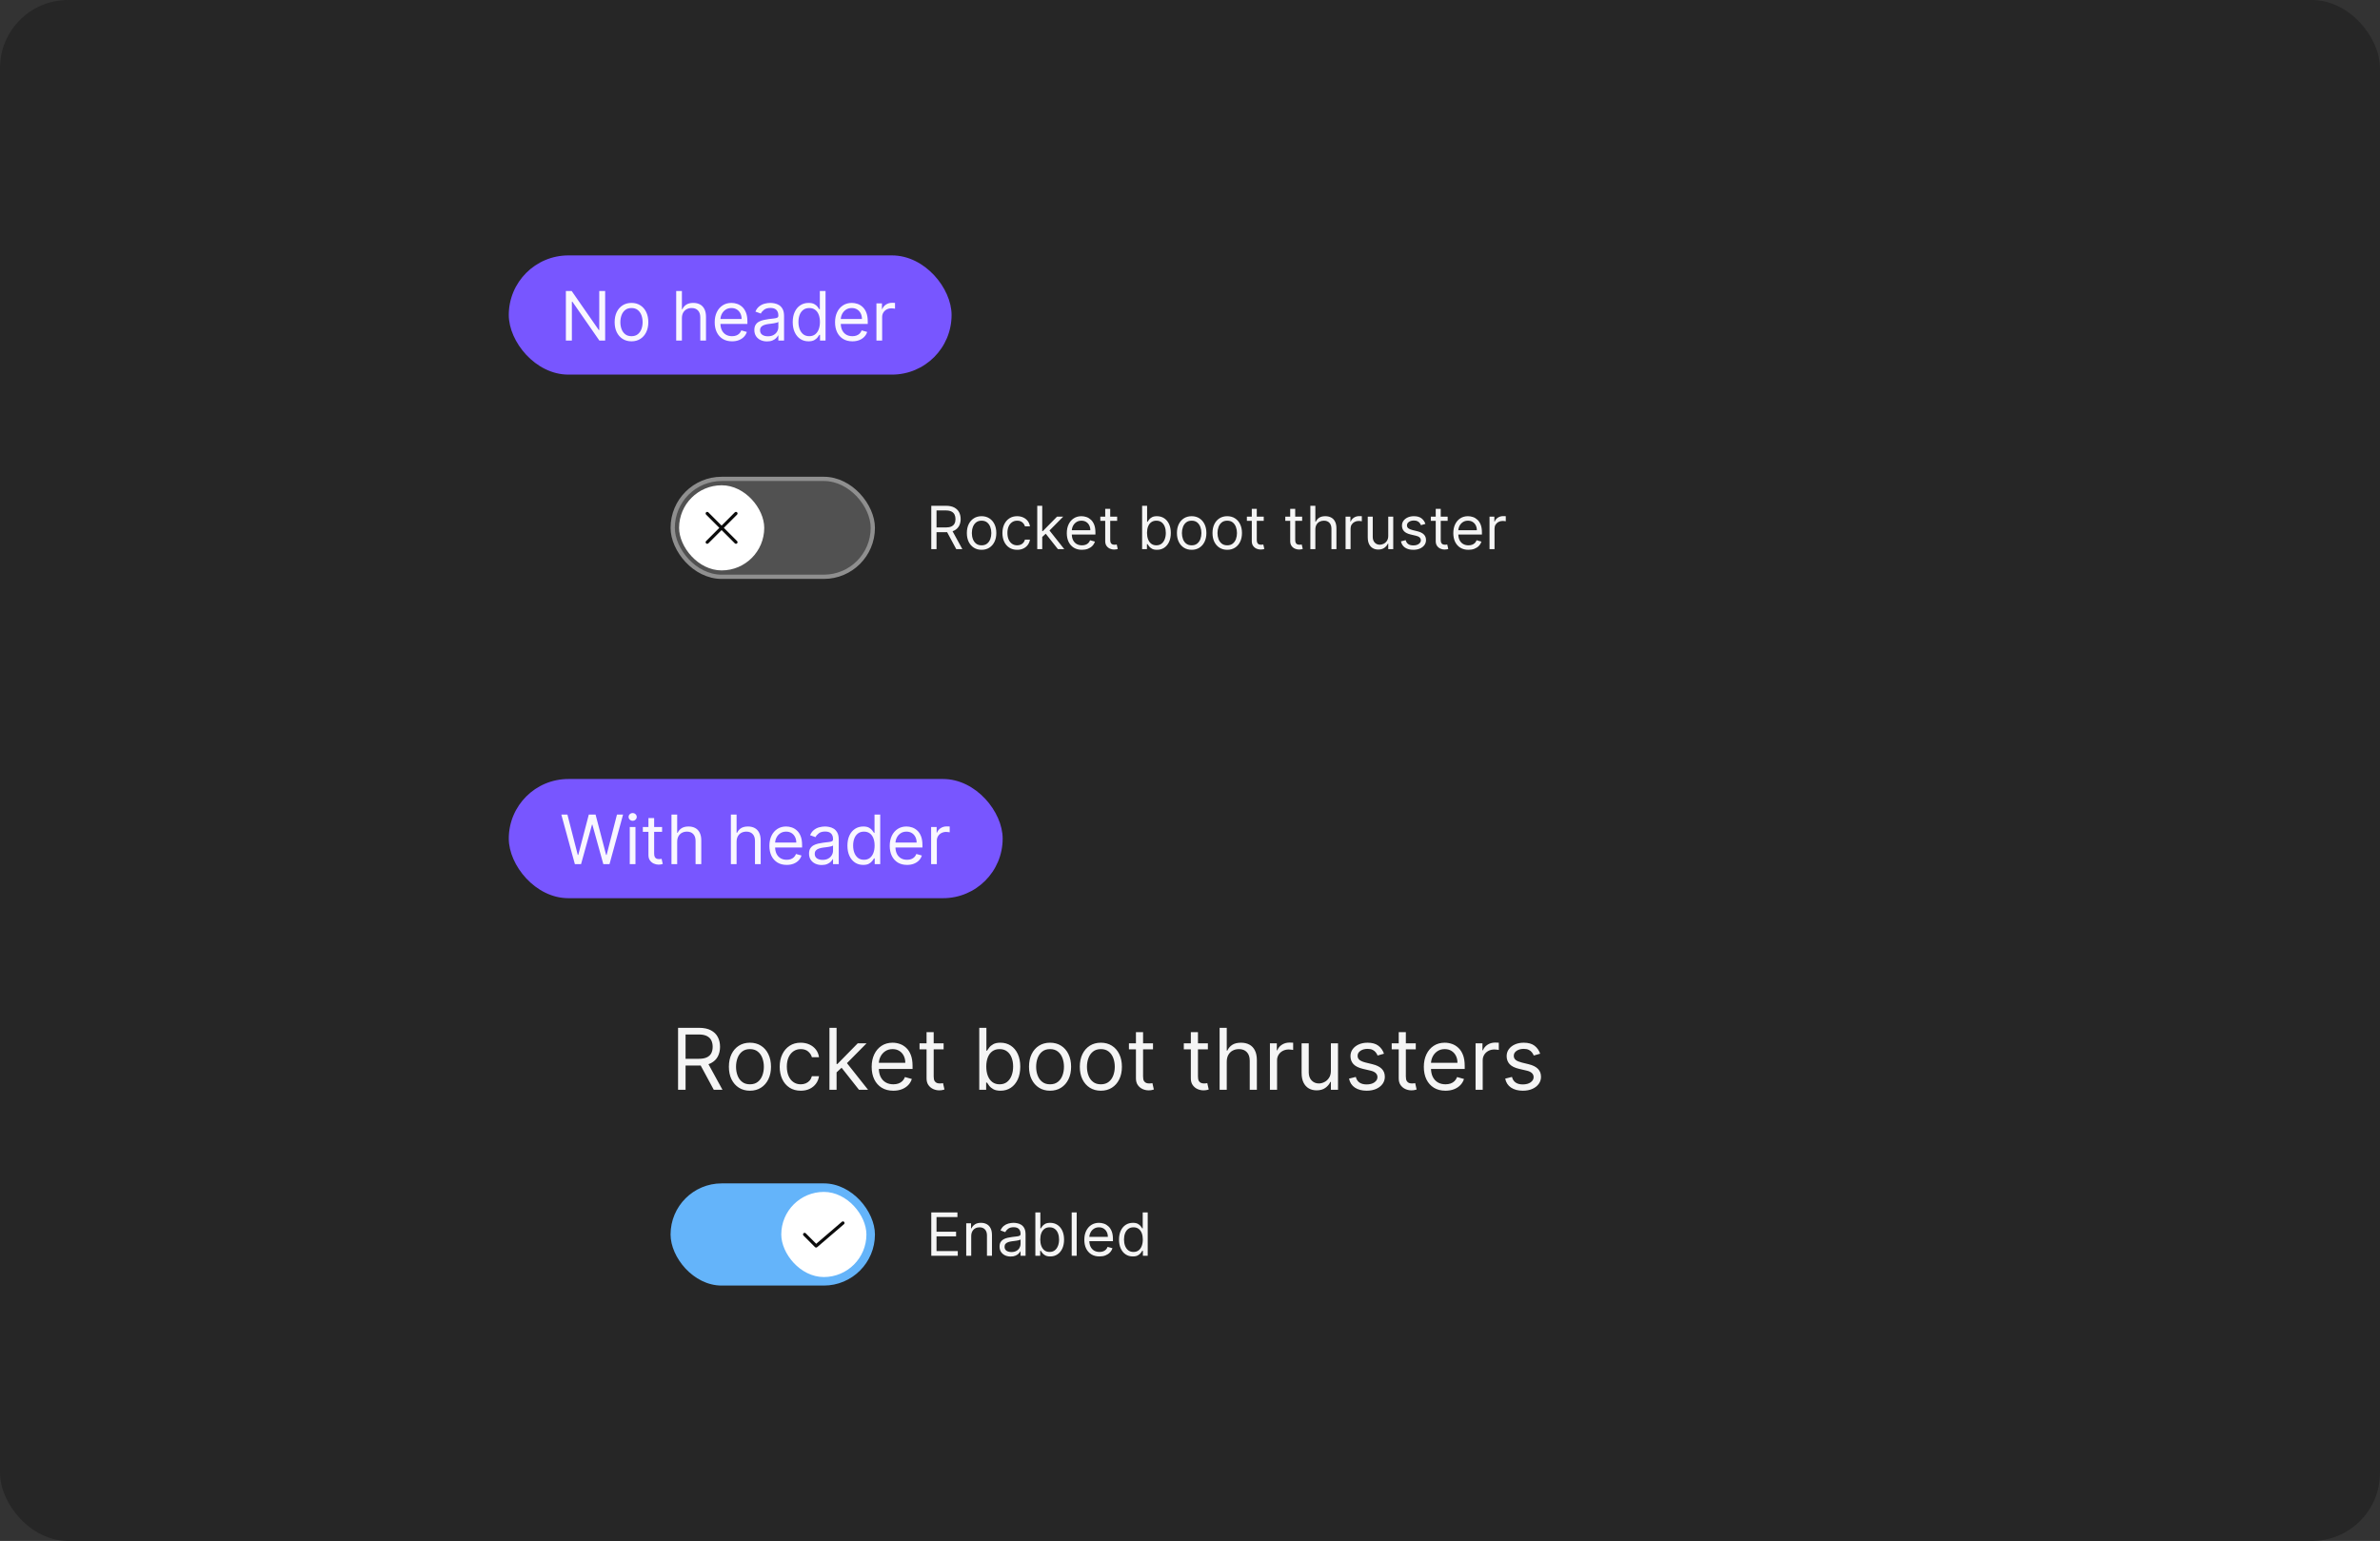 <svg width="559" height="362" viewBox="0 0 559 362" fill="none" xmlns="http://www.w3.org/2000/svg">
<rect x="0" y="0" width="559" height="362" fill="#333333" stroke="none"/>
<rect width="559" height="362" rx="16" fill="#262626"/>
<rect x="157.5" y="278" width="48" height="24" rx="12" fill="#64B4FA"/>
<rect x="183.5" y="280" width="20" height="20" rx="10" fill="white"/>
<path d="M191.683 293.075C191.633 293.075 191.584 293.065 191.539 293.046C191.493 293.027 191.452 292.999 191.417 292.964L188.717 290.251C188.682 290.216 188.655 290.175 188.636 290.129C188.617 290.084 188.608 290.035 188.608 289.986C188.608 289.936 188.618 289.888 188.637 289.842C188.656 289.797 188.683 289.755 188.718 289.721C188.753 289.686 188.795 289.658 188.84 289.64C188.886 289.621 188.934 289.611 188.984 289.612C189.033 289.612 189.082 289.622 189.127 289.641C189.173 289.66 189.214 289.687 189.249 289.722L191.703 292.189L197.739 287.016C197.814 286.951 197.912 286.919 198.011 286.926C198.11 286.934 198.202 286.981 198.267 287.056C198.332 287.132 198.364 287.23 198.356 287.329C198.349 287.428 198.302 287.52 198.227 287.585L191.927 292.984C191.859 293.043 191.772 293.075 191.683 293.075Z" fill="black" fill-opacity="0.95"/>
<path d="M218.733 295V284.818H224.878V285.912H219.966V289.352H224.56V290.446H219.966V293.906H224.957V295H218.733ZM228.114 290.406V295H226.941V287.364H228.075V288.557H228.174C228.353 288.169 228.625 287.857 228.989 287.622C229.354 287.384 229.825 287.264 230.401 287.264C230.918 287.264 231.371 287.37 231.759 287.582C232.146 287.791 232.448 288.109 232.663 288.537C232.879 288.961 232.987 289.498 232.987 290.148V295H231.813V290.227C231.813 289.627 231.657 289.16 231.346 288.825C231.034 288.487 230.607 288.318 230.063 288.318C229.689 288.318 229.354 288.399 229.059 288.562C228.767 288.724 228.537 288.961 228.368 289.273C228.199 289.584 228.114 289.962 228.114 290.406ZM237.378 295.179C236.894 295.179 236.455 295.088 236.06 294.906C235.666 294.72 235.353 294.453 235.121 294.105C234.889 293.754 234.773 293.33 234.773 292.832C234.773 292.395 234.859 292.04 235.031 291.768C235.203 291.493 235.434 291.278 235.722 291.122C236.01 290.966 236.329 290.85 236.677 290.774C237.028 290.695 237.381 290.632 237.736 290.585C238.2 290.526 238.576 290.481 238.864 290.451C239.156 290.418 239.368 290.363 239.501 290.287C239.636 290.211 239.704 290.078 239.704 289.889V289.849C239.704 289.359 239.57 288.978 239.302 288.706C239.037 288.434 238.634 288.298 238.094 288.298C237.533 288.298 237.094 288.421 236.776 288.666C236.458 288.911 236.234 289.173 236.105 289.452L234.991 289.054C235.19 288.59 235.455 288.229 235.787 287.97C236.122 287.708 236.486 287.526 236.881 287.423C237.278 287.317 237.669 287.264 238.054 287.264C238.299 287.264 238.581 287.294 238.899 287.354C239.22 287.41 239.53 287.528 239.829 287.707C240.13 287.886 240.381 288.156 240.579 288.517C240.778 288.878 240.878 289.362 240.878 289.969V295H239.704V293.966H239.645C239.565 294.132 239.433 294.309 239.247 294.498C239.061 294.687 238.814 294.848 238.506 294.98C238.198 295.113 237.822 295.179 237.378 295.179ZM237.557 294.125C238.021 294.125 238.412 294.034 238.73 293.852C239.051 293.669 239.293 293.434 239.456 293.146C239.622 292.857 239.704 292.554 239.704 292.236V291.162C239.655 291.222 239.545 291.276 239.376 291.326C239.211 291.372 239.018 291.414 238.8 291.45C238.584 291.483 238.374 291.513 238.168 291.54C237.966 291.563 237.802 291.583 237.676 291.599C237.371 291.639 237.086 291.704 236.821 291.793C236.559 291.879 236.347 292.01 236.184 292.186C236.025 292.358 235.946 292.594 235.946 292.892C235.946 293.3 236.097 293.608 236.398 293.817C236.703 294.022 237.089 294.125 237.557 294.125ZM243.178 295V284.818H244.352V288.577H244.451C244.537 288.444 244.656 288.275 244.809 288.07C244.965 287.861 245.187 287.675 245.475 287.513C245.767 287.347 246.161 287.264 246.658 287.264C247.301 287.264 247.868 287.425 248.359 287.746C248.849 288.068 249.232 288.524 249.507 289.114C249.782 289.704 249.92 290.4 249.92 291.202C249.92 292.01 249.782 292.711 249.507 293.305C249.232 293.895 248.851 294.352 248.364 294.677C247.876 294.998 247.315 295.159 246.678 295.159C246.188 295.159 245.795 295.078 245.5 294.915C245.205 294.75 244.978 294.562 244.819 294.354C244.66 294.142 244.537 293.966 244.451 293.827H244.312V295H243.178ZM244.332 291.182C244.332 291.759 244.416 292.267 244.585 292.708C244.754 293.146 245.001 293.489 245.326 293.737C245.651 293.982 246.049 294.105 246.519 294.105C247.01 294.105 247.419 293.976 247.747 293.717C248.079 293.455 248.327 293.104 248.493 292.663C248.662 292.219 248.746 291.725 248.746 291.182C248.746 290.645 248.664 290.161 248.498 289.73C248.335 289.296 248.089 288.953 247.757 288.701C247.429 288.446 247.016 288.318 246.519 288.318C246.042 288.318 245.641 288.439 245.316 288.681C244.991 288.92 244.746 289.254 244.58 289.685C244.415 290.113 244.332 290.612 244.332 291.182ZM252.888 284.818V295H251.714V284.818H252.888ZM258.238 295.159C257.503 295.159 256.868 294.997 256.334 294.672C255.804 294.344 255.395 293.886 255.106 293.3C254.821 292.71 254.679 292.024 254.679 291.241C254.679 290.459 254.821 289.77 255.106 289.173C255.395 288.573 255.796 288.106 256.309 287.771C256.827 287.433 257.43 287.264 258.119 287.264C258.517 287.264 258.91 287.33 259.297 287.463C259.685 287.596 260.038 287.811 260.356 288.109C260.675 288.404 260.928 288.795 261.117 289.283C261.306 289.77 261.4 290.37 261.4 291.082V291.58H255.514V290.565H260.207C260.207 290.134 260.121 289.75 259.949 289.412C259.78 289.074 259.538 288.807 259.223 288.612C258.911 288.416 258.543 288.318 258.119 288.318C257.652 288.318 257.247 288.434 256.906 288.666C256.568 288.895 256.308 289.193 256.126 289.561C255.943 289.929 255.852 290.323 255.852 290.744V291.42C255.852 291.997 255.952 292.486 256.15 292.887C256.353 293.285 256.633 293.588 256.991 293.797C257.349 294.002 257.765 294.105 258.238 294.105C258.547 294.105 258.825 294.062 259.074 293.976C259.326 293.886 259.543 293.754 259.725 293.578C259.907 293.399 260.048 293.177 260.148 292.912L261.281 293.23C261.162 293.615 260.961 293.953 260.68 294.244C260.398 294.533 260.05 294.758 259.635 294.92C259.221 295.08 258.756 295.159 258.238 295.159ZM266.069 295.159C265.432 295.159 264.871 294.998 264.383 294.677C263.896 294.352 263.515 293.895 263.24 293.305C262.965 292.711 262.827 292.01 262.827 291.202C262.827 290.4 262.965 289.704 263.24 289.114C263.515 288.524 263.898 288.068 264.388 287.746C264.879 287.425 265.446 287.264 266.089 287.264C266.586 287.264 266.979 287.347 267.267 287.513C267.559 287.675 267.781 287.861 267.933 288.07C268.089 288.275 268.21 288.444 268.296 288.577H268.395V284.818H269.569V295H268.435V293.827H268.296C268.21 293.966 268.087 294.142 267.928 294.354C267.769 294.562 267.542 294.75 267.247 294.915C266.952 295.078 266.559 295.159 266.069 295.159ZM266.228 294.105C266.698 294.105 267.096 293.982 267.421 293.737C267.746 293.489 267.993 293.146 268.162 292.708C268.331 292.267 268.415 291.759 268.415 291.182C268.415 290.612 268.332 290.113 268.167 289.685C268.001 289.254 267.756 288.92 267.431 288.681C267.106 288.439 266.705 288.318 266.228 288.318C265.731 288.318 265.316 288.446 264.985 288.701C264.657 288.953 264.41 289.296 264.244 289.73C264.082 290.161 264.001 290.645 264.001 291.182C264.001 291.725 264.083 292.219 264.249 292.663C264.418 293.104 264.667 293.455 264.995 293.717C265.326 293.976 265.737 294.105 266.228 294.105Z" fill="white" fill-opacity="0.95"/>
<rect x="158" y="112.5" width="47" height="23" rx="11.5" fill="white" fill-opacity="0.2" stroke="#8F8F8F"/>
<rect x="159.5" y="114" width="20" height="20" rx="10" fill="white"/>
<path d="M170.013 124L173.123 120.89C173.157 120.855 173.185 120.814 173.204 120.768C173.223 120.723 173.232 120.674 173.232 120.625C173.232 120.576 173.223 120.527 173.204 120.482C173.185 120.436 173.157 120.395 173.123 120.36C173.088 120.325 173.046 120.297 173.001 120.279C172.955 120.26 172.907 120.25 172.857 120.25C172.808 120.25 172.759 120.26 172.714 120.279C172.668 120.297 172.627 120.325 172.592 120.36L169.482 123.47L166.373 120.36C166.338 120.325 166.296 120.297 166.251 120.278C166.205 120.259 166.156 120.249 166.107 120.249C166.058 120.248 166.009 120.258 165.963 120.277C165.917 120.296 165.876 120.323 165.841 120.358C165.806 120.393 165.778 120.435 165.759 120.481C165.74 120.526 165.731 120.575 165.731 120.625C165.731 120.674 165.741 120.723 165.76 120.768C165.779 120.814 165.807 120.855 165.842 120.89L168.952 124L165.842 127.11C165.807 127.145 165.78 127.186 165.761 127.232C165.742 127.277 165.732 127.326 165.732 127.375C165.732 127.424 165.742 127.473 165.761 127.519C165.78 127.564 165.807 127.605 165.842 127.64C165.877 127.675 165.918 127.703 165.964 127.721C166.009 127.74 166.058 127.75 166.107 127.75C166.157 127.75 166.205 127.74 166.251 127.721C166.296 127.703 166.338 127.675 166.373 127.64L169.482 124.53L172.592 127.64C172.663 127.71 172.758 127.75 172.857 127.75C172.957 127.75 173.052 127.71 173.123 127.64C173.193 127.57 173.232 127.474 173.232 127.375C173.232 127.276 173.193 127.18 173.123 127.11L170.013 124Z" fill="black" fill-opacity="0.95"/>
<path d="M218.733 129V118.818H222.173C222.969 118.818 223.622 118.954 224.132 119.226C224.643 119.494 225.02 119.864 225.266 120.335C225.511 120.805 225.634 121.34 225.634 121.94C225.634 122.54 225.511 123.072 225.266 123.536C225.02 124 224.644 124.365 224.137 124.63C223.63 124.892 222.982 125.023 222.193 125.023H219.409V123.909H222.153C222.697 123.909 223.134 123.83 223.466 123.67C223.801 123.511 224.043 123.286 224.192 122.994C224.344 122.699 224.42 122.348 224.42 121.94C224.42 121.533 224.344 121.176 224.192 120.871C224.039 120.567 223.796 120.331 223.461 120.165C223.126 119.996 222.684 119.912 222.134 119.912H219.966V129H218.733ZM223.526 124.426L226.031 129H224.599L222.134 124.426H223.526ZM230.549 129.159C229.86 129.159 229.255 128.995 228.735 128.667C228.218 128.339 227.813 127.88 227.521 127.29C227.233 126.7 227.089 126.01 227.089 125.222C227.089 124.426 227.233 123.732 227.521 123.138C227.813 122.545 228.218 122.085 228.735 121.756C229.255 121.428 229.86 121.264 230.549 121.264C231.239 121.264 231.842 121.428 232.359 121.756C232.879 122.085 233.284 122.545 233.572 123.138C233.864 123.732 234.009 124.426 234.009 125.222C234.009 126.01 233.864 126.7 233.572 127.29C233.284 127.88 232.879 128.339 232.359 128.667C231.842 128.995 231.239 129.159 230.549 129.159ZM230.549 128.105C231.073 128.105 231.504 127.971 231.842 127.702C232.18 127.434 232.43 127.081 232.593 126.643C232.755 126.206 232.836 125.732 232.836 125.222C232.836 124.711 232.755 124.236 232.593 123.795C232.43 123.354 232.18 122.998 231.842 122.726C231.504 122.454 231.073 122.318 230.549 122.318C230.026 122.318 229.595 122.454 229.257 122.726C228.919 122.998 228.668 123.354 228.506 123.795C228.343 124.236 228.262 124.711 228.262 125.222C228.262 125.732 228.343 126.206 228.506 126.643C228.668 127.081 228.919 127.434 229.257 127.702C229.595 127.971 230.026 128.105 230.549 128.105ZM238.903 129.159C238.187 129.159 237.57 128.99 237.053 128.652C236.536 128.314 236.138 127.848 235.86 127.255C235.582 126.662 235.442 125.984 235.442 125.222C235.442 124.446 235.585 123.762 235.87 123.168C236.158 122.572 236.559 122.106 237.073 121.771C237.59 121.433 238.193 121.264 238.883 121.264C239.42 121.264 239.904 121.364 240.335 121.562C240.765 121.761 241.118 122.04 241.393 122.398C241.669 122.756 241.839 123.173 241.906 123.651H240.732C240.643 123.303 240.444 122.994 240.136 122.726C239.831 122.454 239.42 122.318 238.903 122.318C238.445 122.318 238.044 122.437 237.7 122.676C237.358 122.911 237.091 123.245 236.899 123.675C236.71 124.103 236.616 124.605 236.616 125.182C236.616 125.772 236.709 126.286 236.894 126.723C237.083 127.161 237.348 127.5 237.69 127.742C238.034 127.984 238.439 128.105 238.903 128.105C239.208 128.105 239.484 128.052 239.733 127.946C239.982 127.84 240.192 127.688 240.364 127.489C240.537 127.29 240.659 127.051 240.732 126.773H241.906C241.839 127.223 241.675 127.629 241.413 127.991C241.155 128.349 240.812 128.634 240.384 128.846C239.96 129.055 239.466 129.159 238.903 129.159ZM244.714 126.216L244.695 124.764H244.933L248.274 121.364H249.726L246.166 124.963H246.067L244.714 126.216ZM243.621 129V118.818H244.794V129H243.621ZM248.473 129L245.49 125.222L246.325 124.406L249.964 129H248.473ZM254.123 129.159C253.387 129.159 252.753 128.997 252.219 128.672C251.689 128.344 251.279 127.886 250.991 127.3C250.706 126.71 250.564 126.024 250.564 125.241C250.564 124.459 250.706 123.77 250.991 123.173C251.279 122.573 251.681 122.106 252.194 121.771C252.711 121.433 253.315 121.264 254.004 121.264C254.402 121.264 254.794 121.33 255.182 121.463C255.57 121.596 255.923 121.811 256.241 122.109C256.559 122.404 256.813 122.795 257.002 123.283C257.191 123.77 257.285 124.37 257.285 125.082V125.58H251.399V124.565H256.092C256.092 124.134 256.006 123.75 255.833 123.412C255.664 123.074 255.422 122.807 255.108 122.612C254.796 122.416 254.428 122.318 254.004 122.318C253.537 122.318 253.132 122.434 252.791 122.666C252.453 122.895 252.193 123.193 252.01 123.561C251.828 123.929 251.737 124.323 251.737 124.744V125.42C251.737 125.997 251.836 126.486 252.035 126.887C252.237 127.285 252.517 127.588 252.875 127.797C253.233 128.002 253.649 128.105 254.123 128.105C254.431 128.105 254.71 128.062 254.958 127.976C255.21 127.886 255.427 127.754 255.61 127.578C255.792 127.399 255.933 127.177 256.032 126.912L257.166 127.23C257.047 127.615 256.846 127.953 256.564 128.244C256.283 128.533 255.935 128.758 255.52 128.92C255.106 129.08 254.64 129.159 254.123 129.159ZM262.391 121.364V122.358H258.434V121.364H262.391ZM259.587 119.534H260.76V126.812C260.76 127.144 260.808 127.393 260.904 127.558C261.004 127.721 261.13 127.83 261.282 127.886C261.438 127.939 261.602 127.966 261.775 127.966C261.904 127.966 262.01 127.959 262.093 127.946C262.176 127.929 262.242 127.916 262.292 127.906L262.53 128.96C262.451 128.99 262.34 129.02 262.197 129.05C262.055 129.083 261.874 129.099 261.655 129.099C261.324 129.099 260.999 129.028 260.681 128.886C260.366 128.743 260.104 128.526 259.895 128.234C259.69 127.943 259.587 127.575 259.587 127.131V119.534ZM268.252 129V118.818H269.426V122.577H269.525C269.611 122.444 269.731 122.275 269.883 122.07C270.039 121.861 270.261 121.675 270.549 121.513C270.841 121.347 271.235 121.264 271.733 121.264C272.376 121.264 272.942 121.425 273.433 121.746C273.923 122.068 274.306 122.524 274.581 123.114C274.856 123.704 274.994 124.4 274.994 125.202C274.994 126.01 274.856 126.711 274.581 127.305C274.306 127.895 273.925 128.352 273.438 128.677C272.951 128.998 272.389 129.159 271.752 129.159C271.262 129.159 270.869 129.078 270.574 128.915C270.279 128.75 270.052 128.562 269.893 128.354C269.734 128.142 269.611 127.966 269.525 127.827H269.386V129H268.252ZM269.406 125.182C269.406 125.759 269.49 126.267 269.659 126.708C269.828 127.146 270.075 127.489 270.4 127.737C270.725 127.982 271.123 128.105 271.593 128.105C272.084 128.105 272.493 127.976 272.821 127.717C273.153 127.455 273.401 127.104 273.567 126.663C273.736 126.219 273.821 125.725 273.821 125.182C273.821 124.645 273.738 124.161 273.572 123.73C273.41 123.296 273.163 122.953 272.831 122.701C272.503 122.446 272.091 122.318 271.593 122.318C271.116 122.318 270.715 122.439 270.39 122.681C270.065 122.92 269.82 123.254 269.654 123.685C269.489 124.113 269.406 124.612 269.406 125.182ZM279.891 129.159C279.202 129.159 278.597 128.995 278.076 128.667C277.559 128.339 277.155 127.88 276.863 127.29C276.575 126.7 276.431 126.01 276.431 125.222C276.431 124.426 276.575 123.732 276.863 123.138C277.155 122.545 277.559 122.085 278.076 121.756C278.597 121.428 279.202 121.264 279.891 121.264C280.58 121.264 281.184 121.428 281.701 121.756C282.221 122.085 282.625 122.545 282.914 123.138C283.205 123.732 283.351 124.426 283.351 125.222C283.351 126.01 283.205 126.7 282.914 127.29C282.625 127.88 282.221 128.339 281.701 128.667C281.184 128.995 280.58 129.159 279.891 129.159ZM279.891 128.105C280.415 128.105 280.846 127.971 281.184 127.702C281.522 127.434 281.772 127.081 281.934 126.643C282.097 126.206 282.178 125.732 282.178 125.222C282.178 124.711 282.097 124.236 281.934 123.795C281.772 123.354 281.522 122.998 281.184 122.726C280.846 122.454 280.415 122.318 279.891 122.318C279.367 122.318 278.936 122.454 278.598 122.726C278.26 122.998 278.01 123.354 277.848 123.795C277.685 124.236 277.604 124.711 277.604 125.222C277.604 125.732 277.685 126.206 277.848 126.643C278.01 127.081 278.26 127.434 278.598 127.702C278.936 127.971 279.367 128.105 279.891 128.105ZM288.244 129.159C287.555 129.159 286.95 128.995 286.43 128.667C285.913 128.339 285.508 127.88 285.217 127.29C284.928 126.7 284.784 126.01 284.784 125.222C284.784 124.426 284.928 123.732 285.217 123.138C285.508 122.545 285.913 122.085 286.43 121.756C286.95 121.428 287.555 121.264 288.244 121.264C288.934 121.264 289.537 121.428 290.054 121.756C290.575 122.085 290.979 122.545 291.267 123.138C291.559 123.732 291.705 124.426 291.705 125.222C291.705 126.01 291.559 126.7 291.267 127.29C290.979 127.88 290.575 128.339 290.054 128.667C289.537 128.995 288.934 129.159 288.244 129.159ZM288.244 128.105C288.768 128.105 289.199 127.971 289.537 127.702C289.875 127.434 290.125 127.081 290.288 126.643C290.45 126.206 290.531 125.732 290.531 125.222C290.531 124.711 290.45 124.236 290.288 123.795C290.125 123.354 289.875 122.998 289.537 122.726C289.199 122.454 288.768 122.318 288.244 122.318C287.721 122.318 287.29 122.454 286.952 122.726C286.614 122.998 286.364 123.354 286.201 123.795C286.039 124.236 285.958 124.711 285.958 125.222C285.958 125.732 286.039 126.206 286.201 126.643C286.364 127.081 286.614 127.434 286.952 127.702C287.29 127.971 287.721 128.105 288.244 128.105ZM296.817 121.364V122.358H292.859V121.364H296.817ZM294.013 119.534H295.186V126.812C295.186 127.144 295.234 127.393 295.33 127.558C295.43 127.721 295.556 127.83 295.708 127.886C295.864 127.939 296.028 127.966 296.2 127.966C296.33 127.966 296.436 127.959 296.518 127.946C296.601 127.929 296.668 127.916 296.717 127.906L296.956 128.96C296.876 128.99 296.765 129.02 296.623 129.05C296.48 129.083 296.3 129.099 296.081 129.099C295.75 129.099 295.425 129.028 295.107 128.886C294.792 128.743 294.53 128.526 294.321 128.234C294.116 127.943 294.013 127.575 294.013 127.131V119.534ZM305.84 121.364V122.358H301.883V121.364H305.84ZM303.036 119.534H304.21V126.812C304.21 127.144 304.258 127.393 304.354 127.558C304.453 127.721 304.579 127.83 304.732 127.886C304.887 127.939 305.051 127.966 305.224 127.966C305.353 127.966 305.459 127.959 305.542 127.946C305.625 127.929 305.691 127.916 305.741 127.906L305.979 128.96C305.9 128.99 305.789 129.02 305.646 129.05C305.504 129.083 305.323 129.099 305.104 129.099C304.773 129.099 304.448 129.028 304.13 128.886C303.815 128.743 303.553 128.526 303.344 128.234C303.139 127.943 303.036 127.575 303.036 127.131V119.534ZM308.942 124.406V129H307.769V118.818H308.942V122.557H309.042C309.221 122.162 309.489 121.849 309.847 121.617C310.209 121.382 310.689 121.264 311.289 121.264C311.809 121.264 312.265 121.369 312.656 121.577C313.047 121.783 313.351 122.099 313.566 122.527C313.785 122.951 313.894 123.491 313.894 124.148V129H312.721V124.227C312.721 123.621 312.563 123.152 312.249 122.82C311.937 122.486 311.504 122.318 310.951 122.318C310.567 122.318 310.222 122.399 309.917 122.562C309.615 122.724 309.377 122.961 309.201 123.273C309.029 123.584 308.942 123.962 308.942 124.406ZM316.041 129V121.364H317.174V122.517H317.254C317.393 122.139 317.645 121.833 318.009 121.597C318.374 121.362 318.785 121.244 319.242 121.244C319.329 121.244 319.436 121.246 319.566 121.249C319.695 121.253 319.793 121.258 319.859 121.264V122.457C319.819 122.447 319.728 122.433 319.585 122.413C319.446 122.389 319.299 122.378 319.143 122.378C318.772 122.378 318.44 122.456 318.149 122.612C317.86 122.764 317.632 122.976 317.463 123.248C317.297 123.516 317.214 123.823 317.214 124.168V129H316.041ZM326.062 125.878V121.364H327.235V129H326.062V127.707H325.983C325.804 128.095 325.525 128.425 325.147 128.697C324.77 128.965 324.292 129.099 323.716 129.099C323.238 129.099 322.814 128.995 322.443 128.786C322.072 128.574 321.78 128.256 321.568 127.832C321.356 127.404 321.25 126.866 321.25 126.216V121.364H322.423V126.136C322.423 126.693 322.579 127.137 322.89 127.469C323.205 127.8 323.606 127.966 324.093 127.966C324.385 127.966 324.682 127.891 324.983 127.742C325.288 127.593 325.543 127.364 325.749 127.056C325.958 126.748 326.062 126.355 326.062 125.878ZM334.794 123.074L333.74 123.372C333.673 123.196 333.575 123.026 333.446 122.86C333.32 122.691 333.148 122.552 332.929 122.442C332.71 122.333 332.43 122.278 332.089 122.278C331.622 122.278 331.232 122.386 330.921 122.602C330.612 122.814 330.458 123.084 330.458 123.412C330.458 123.704 330.564 123.934 330.776 124.103C330.989 124.272 331.32 124.413 331.771 124.526L332.904 124.804C333.587 124.97 334.096 125.223 334.431 125.565C334.765 125.903 334.933 126.339 334.933 126.872C334.933 127.31 334.807 127.701 334.555 128.045C334.306 128.39 333.958 128.662 333.511 128.861C333.063 129.06 332.543 129.159 331.95 129.159C331.171 129.159 330.526 128.99 330.016 128.652C329.505 128.314 329.182 127.82 329.046 127.17L330.16 126.892C330.266 127.303 330.467 127.611 330.762 127.817C331.06 128.022 331.449 128.125 331.93 128.125C332.477 128.125 332.911 128.009 333.232 127.777C333.557 127.542 333.72 127.26 333.72 126.932C333.72 126.667 333.627 126.445 333.441 126.266C333.256 126.083 332.971 125.947 332.586 125.858L331.313 125.56C330.614 125.394 330.1 125.137 329.772 124.789C329.447 124.438 329.285 123.999 329.285 123.472C329.285 123.041 329.406 122.66 329.648 122.328C329.893 121.997 330.226 121.737 330.647 121.548C331.071 121.359 331.552 121.264 332.089 121.264C332.845 121.264 333.438 121.43 333.869 121.761C334.303 122.093 334.611 122.53 334.794 123.074ZM340.02 121.364V122.358H336.062V121.364H340.02ZM337.216 119.534H338.389V126.812C338.389 127.144 338.437 127.393 338.533 127.558C338.633 127.721 338.759 127.83 338.911 127.886C339.067 127.939 339.231 127.966 339.403 127.966C339.533 127.966 339.639 127.959 339.722 127.946C339.804 127.929 339.871 127.916 339.92 127.906L340.159 128.96C340.08 128.99 339.969 129.02 339.826 129.05C339.683 129.083 339.503 129.099 339.284 129.099C338.953 129.099 338.628 129.028 338.31 128.886C337.995 128.743 337.733 128.526 337.524 128.234C337.319 127.943 337.216 127.575 337.216 127.131V119.534ZM344.904 129.159C344.169 129.159 343.534 128.997 343 128.672C342.47 128.344 342.061 127.886 341.772 127.3C341.487 126.71 341.345 126.024 341.345 125.241C341.345 124.459 341.487 123.77 341.772 123.173C342.061 122.573 342.462 122.106 342.975 121.771C343.493 121.433 344.096 121.264 344.785 121.264C345.183 121.264 345.576 121.33 345.963 121.463C346.351 121.596 346.704 121.811 347.022 122.109C347.341 122.404 347.594 122.795 347.783 123.283C347.972 123.77 348.066 124.37 348.066 125.082V125.58H342.18V124.565H346.873C346.873 124.134 346.787 123.75 346.615 123.412C346.446 123.074 346.204 122.807 345.889 122.612C345.577 122.416 345.209 122.318 344.785 122.318C344.318 122.318 343.913 122.434 343.572 122.666C343.234 122.895 342.974 123.193 342.792 123.561C342.609 123.929 342.518 124.323 342.518 124.744V125.42C342.518 125.997 342.618 126.486 342.816 126.887C343.019 127.285 343.299 127.588 343.657 127.797C344.015 128.002 344.431 128.105 344.904 128.105C345.213 128.105 345.491 128.062 345.74 127.976C345.992 127.886 346.209 127.754 346.391 127.578C346.573 127.399 346.714 127.177 346.814 126.912L347.947 127.23C347.828 127.615 347.627 127.953 347.346 128.244C347.064 128.533 346.716 128.758 346.301 128.92C345.887 129.08 345.422 129.159 344.904 129.159ZM349.851 129V121.364H350.985V122.517H351.064C351.203 122.139 351.455 121.833 351.82 121.597C352.185 121.362 352.596 121.244 353.053 121.244C353.139 121.244 353.247 121.246 353.376 121.249C353.505 121.253 353.603 121.258 353.669 121.264V122.457C353.63 122.447 353.538 122.433 353.396 122.413C353.257 122.389 353.109 122.378 352.953 122.378C352.582 122.378 352.251 122.456 351.959 122.612C351.671 122.764 351.442 122.976 351.273 123.248C351.107 123.516 351.025 123.823 351.025 124.168V129H349.851Z" fill="white" fill-opacity="0.95"/>
<path d="M159.261 256V241.455H164.176C165.313 241.455 166.245 241.649 166.974 242.037C167.704 242.42 168.243 242.948 168.594 243.621C168.944 244.293 169.119 245.058 169.119 245.915C169.119 246.772 168.944 247.532 168.594 248.195C168.243 248.857 167.706 249.378 166.982 249.757C166.257 250.131 165.331 250.318 164.205 250.318H160.227V248.727H164.148C164.924 248.727 165.549 248.614 166.023 248.386C166.501 248.159 166.847 247.837 167.06 247.42C167.277 246.999 167.386 246.497 167.386 245.915C167.386 245.332 167.277 244.823 167.06 244.388C166.842 243.952 166.494 243.616 166.016 243.379C165.537 243.138 164.905 243.017 164.119 243.017H161.023V256H159.261ZM166.108 249.466L169.688 256H167.642L164.119 249.466H166.108ZM176.142 256.227C175.157 256.227 174.293 255.993 173.549 255.524C172.811 255.055 172.233 254.4 171.816 253.557C171.404 252.714 171.199 251.729 171.199 250.602C171.199 249.466 171.404 248.474 171.816 247.626C172.233 246.779 172.811 246.121 173.549 245.652C174.293 245.183 175.157 244.949 176.142 244.949C177.127 244.949 177.988 245.183 178.727 245.652C179.47 246.121 180.048 246.779 180.46 247.626C180.877 248.474 181.085 249.466 181.085 250.602C181.085 251.729 180.877 252.714 180.46 253.557C180.048 254.4 179.47 255.055 178.727 255.524C177.988 255.993 177.127 256.227 176.142 256.227ZM176.142 254.722C176.89 254.722 177.505 254.53 177.988 254.146C178.471 253.763 178.829 253.259 179.061 252.634C179.293 252.009 179.409 251.331 179.409 250.602C179.409 249.873 179.293 249.194 179.061 248.564C178.829 247.934 178.471 247.425 177.988 247.037C177.505 246.649 176.89 246.455 176.142 246.455C175.394 246.455 174.778 246.649 174.295 247.037C173.812 247.425 173.455 247.934 173.223 248.564C172.991 249.194 172.875 249.873 172.875 250.602C172.875 251.331 172.991 252.009 173.223 252.634C173.455 253.259 173.812 253.763 174.295 254.146C174.778 254.53 175.394 254.722 176.142 254.722ZM188.075 256.227C187.053 256.227 186.172 255.986 185.433 255.503C184.695 255.02 184.126 254.355 183.729 253.507C183.331 252.66 183.132 251.691 183.132 250.602C183.132 249.494 183.336 248.517 183.743 247.669C184.155 246.817 184.728 246.152 185.462 245.673C186.2 245.19 187.062 244.949 188.047 244.949C188.814 244.949 189.505 245.091 190.121 245.375C190.736 245.659 191.241 246.057 191.634 246.568C192.027 247.08 192.27 247.676 192.365 248.358H190.689C190.561 247.861 190.277 247.42 189.837 247.037C189.401 246.649 188.814 246.455 188.075 246.455C187.422 246.455 186.849 246.625 186.357 246.966C185.869 247.302 185.488 247.778 185.213 248.393C184.943 249.004 184.808 249.722 184.808 250.545C184.808 251.388 184.941 252.122 185.206 252.747C185.476 253.372 185.855 253.857 186.342 254.203C186.835 254.549 187.412 254.722 188.075 254.722C188.511 254.722 188.906 254.646 189.261 254.494C189.616 254.343 189.917 254.125 190.163 253.841C190.41 253.557 190.585 253.216 190.689 252.818H192.365C192.27 253.462 192.036 254.042 191.662 254.558C191.293 255.07 190.803 255.477 190.192 255.78C189.586 256.078 188.88 256.227 188.075 256.227ZM196.378 252.023L196.349 249.949H196.69L201.463 245.091H203.537L198.452 250.233H198.31L196.378 252.023ZM194.815 256V241.455H196.491V256H194.815ZM201.747 256L197.486 250.602L198.679 249.438L203.878 256H201.747ZM209.819 256.227C208.768 256.227 207.861 255.995 207.099 255.531C206.341 255.062 205.756 254.409 205.344 253.571C204.937 252.728 204.734 251.748 204.734 250.631C204.734 249.513 204.937 248.528 205.344 247.676C205.756 246.819 206.329 246.152 207.063 245.673C207.802 245.19 208.664 244.949 209.648 244.949C210.217 244.949 210.778 245.044 211.332 245.233C211.886 245.422 212.39 245.73 212.844 246.156C213.299 246.578 213.661 247.136 213.931 247.832C214.201 248.528 214.336 249.385 214.336 250.403V251.114H205.927V249.665H212.631C212.631 249.049 212.508 248.5 212.262 248.017C212.021 247.534 211.675 247.153 211.225 246.874C210.78 246.594 210.254 246.455 209.648 246.455C208.981 246.455 208.403 246.62 207.915 246.952C207.433 247.278 207.061 247.705 206.8 248.23C206.54 248.756 206.41 249.319 206.41 249.92V250.886C206.41 251.71 206.552 252.409 206.836 252.982C207.125 253.55 207.525 253.983 208.036 254.281C208.548 254.575 209.142 254.722 209.819 254.722C210.259 254.722 210.657 254.66 211.012 254.537C211.372 254.409 211.682 254.22 211.942 253.969C212.203 253.713 212.404 253.396 212.546 253.017L214.165 253.472C213.995 254.021 213.709 254.504 213.306 254.92C212.904 255.332 212.406 255.654 211.815 255.886C211.223 256.114 210.558 256.227 209.819 256.227ZM221.63 245.091V246.511H215.977V245.091H221.63ZM217.624 242.477H219.3V252.875C219.3 253.348 219.369 253.704 219.506 253.94C219.648 254.172 219.828 254.329 220.046 254.409C220.269 254.485 220.503 254.523 220.749 254.523C220.934 254.523 221.085 254.513 221.204 254.494C221.322 254.471 221.417 254.452 221.488 254.438L221.829 255.943C221.715 255.986 221.557 256.028 221.353 256.071C221.149 256.118 220.891 256.142 220.579 256.142C220.105 256.142 219.641 256.04 219.187 255.837C218.737 255.633 218.363 255.323 218.065 254.906C217.771 254.49 217.624 253.964 217.624 253.33V242.477ZM230.004 256V241.455H231.68V246.824H231.822C231.945 246.634 232.115 246.393 232.333 246.099C232.556 245.801 232.873 245.536 233.285 245.304C233.701 245.067 234.265 244.949 234.975 244.949C235.894 244.949 236.703 245.179 237.404 245.638C238.105 246.097 238.652 246.748 239.045 247.591C239.438 248.434 239.634 249.428 239.634 250.574C239.634 251.729 239.438 252.731 239.045 253.578C238.652 254.421 238.107 255.074 237.411 255.538C236.715 255.998 235.913 256.227 235.004 256.227C234.303 256.227 233.742 256.111 233.32 255.879C232.899 255.643 232.575 255.375 232.347 255.077C232.12 254.774 231.945 254.523 231.822 254.324H231.623V256H230.004ZM231.651 250.545C231.651 251.369 231.772 252.096 232.013 252.726C232.255 253.351 232.608 253.841 233.072 254.196C233.536 254.546 234.104 254.722 234.776 254.722C235.477 254.722 236.062 254.537 236.531 254.168C237.004 253.794 237.359 253.292 237.596 252.662C237.837 252.027 237.958 251.322 237.958 250.545C237.958 249.778 237.84 249.087 237.603 248.472C237.371 247.851 237.018 247.361 236.545 247.001C236.076 246.637 235.487 246.455 234.776 246.455C234.094 246.455 233.522 246.627 233.058 246.973C232.594 247.314 232.243 247.792 232.006 248.408C231.77 249.018 231.651 249.731 231.651 250.545ZM246.63 256.227C245.645 256.227 244.781 255.993 244.038 255.524C243.299 255.055 242.721 254.4 242.305 253.557C241.893 252.714 241.687 251.729 241.687 250.602C241.687 249.466 241.893 248.474 242.305 247.626C242.721 246.779 243.299 246.121 244.038 245.652C244.781 245.183 245.645 244.949 246.63 244.949C247.615 244.949 248.477 245.183 249.215 245.652C249.959 246.121 250.536 246.779 250.948 247.626C251.365 248.474 251.573 249.466 251.573 250.602C251.573 251.729 251.365 252.714 250.948 253.557C250.536 254.4 249.959 255.055 249.215 255.524C248.477 255.993 247.615 256.227 246.63 256.227ZM246.63 254.722C247.378 254.722 247.994 254.53 248.477 254.146C248.96 253.763 249.317 253.259 249.549 252.634C249.781 252.009 249.897 251.331 249.897 250.602C249.897 249.873 249.781 249.194 249.549 248.564C249.317 247.934 248.96 247.425 248.477 247.037C247.994 246.649 247.378 246.455 246.63 246.455C245.882 246.455 245.266 246.649 244.783 247.037C244.3 247.425 243.943 247.934 243.711 248.564C243.479 249.194 243.363 249.873 243.363 250.602C243.363 251.331 243.479 252.009 243.711 252.634C243.943 253.259 244.3 253.763 244.783 254.146C245.266 254.53 245.882 254.722 246.63 254.722ZM258.564 256.227C257.579 256.227 256.715 255.993 255.971 255.524C255.233 255.055 254.655 254.4 254.238 253.557C253.826 252.714 253.62 251.729 253.62 250.602C253.62 249.466 253.826 248.474 254.238 247.626C254.655 246.779 255.233 246.121 255.971 245.652C256.715 245.183 257.579 244.949 258.564 244.949C259.548 244.949 260.41 245.183 261.149 245.652C261.892 246.121 262.47 246.779 262.882 247.626C263.298 248.474 263.507 249.466 263.507 250.602C263.507 251.729 263.298 252.714 262.882 253.557C262.47 254.4 261.892 255.055 261.149 255.524C260.41 255.993 259.548 256.227 258.564 256.227ZM258.564 254.722C259.312 254.722 259.927 254.53 260.41 254.146C260.893 253.763 261.251 253.259 261.483 252.634C261.715 252.009 261.831 251.331 261.831 250.602C261.831 249.873 261.715 249.194 261.483 248.564C261.251 247.934 260.893 247.425 260.41 247.037C259.927 246.649 259.312 246.455 258.564 246.455C257.815 246.455 257.2 246.649 256.717 247.037C256.234 247.425 255.877 247.934 255.645 248.564C255.413 249.194 255.297 249.873 255.297 250.602C255.297 251.331 255.413 252.009 255.645 252.634C255.877 253.259 256.234 253.763 256.717 254.146C257.2 254.53 257.815 254.722 258.564 254.722ZM270.81 245.091V246.511H265.156V245.091H270.81ZM266.804 242.477H268.48V252.875C268.48 253.348 268.549 253.704 268.686 253.94C268.828 254.172 269.008 254.329 269.226 254.409C269.448 254.485 269.683 254.523 269.929 254.523C270.114 254.523 270.265 254.513 270.384 254.494C270.502 254.471 270.597 254.452 270.668 254.438L271.009 255.943C270.895 255.986 270.736 256.028 270.533 256.071C270.329 256.118 270.071 256.142 269.759 256.142C269.285 256.142 268.821 256.04 268.366 255.837C267.917 255.633 267.543 255.323 267.244 254.906C266.951 254.49 266.804 253.964 266.804 253.33V242.477ZM283.7 245.091V246.511H278.047V245.091H283.7ZM279.695 242.477H281.371V252.875C281.371 253.348 281.439 253.704 281.577 253.94C281.719 254.172 281.899 254.329 282.116 254.409C282.339 254.485 282.573 254.523 282.82 254.523C283.004 254.523 283.156 254.513 283.274 254.494C283.393 254.471 283.487 254.452 283.558 254.438L283.899 255.943C283.786 255.986 283.627 256.028 283.423 256.071C283.22 256.118 282.962 256.142 282.649 256.142C282.176 256.142 281.712 256.04 281.257 255.837C280.807 255.633 280.433 255.323 280.135 254.906C279.841 254.49 279.695 253.964 279.695 253.33V242.477ZM288.132 249.438V256H286.456V241.455H288.132V246.795H288.274C288.53 246.232 288.913 245.785 289.425 245.453C289.941 245.117 290.627 244.949 291.484 244.949C292.228 244.949 292.879 245.098 293.438 245.396C293.996 245.69 294.429 246.142 294.737 246.753C295.05 247.359 295.206 248.131 295.206 249.068V256H293.53V249.182C293.53 248.315 293.305 247.645 292.855 247.172C292.41 246.694 291.792 246.455 291.001 246.455C290.452 246.455 289.96 246.571 289.524 246.803C289.093 247.035 288.752 247.373 288.501 247.818C288.255 248.263 288.132 248.803 288.132 249.438ZM298.272 256V245.091H299.892V246.739H300.005C300.204 246.199 300.564 245.761 301.085 245.425C301.606 245.089 302.193 244.92 302.846 244.92C302.969 244.92 303.123 244.923 303.308 244.928C303.493 244.932 303.632 244.939 303.727 244.949V246.653C303.67 246.639 303.54 246.618 303.336 246.589C303.137 246.556 302.927 246.54 302.704 246.54C302.174 246.54 301.7 246.651 301.284 246.874C300.872 247.091 300.545 247.394 300.304 247.783C300.067 248.166 299.949 248.604 299.949 249.097V256H298.272ZM312.589 251.54V245.091H314.265V256H312.589V254.153H312.475C312.219 254.707 311.822 255.179 311.282 255.567C310.742 255.95 310.06 256.142 309.237 256.142C308.555 256.142 307.949 255.993 307.418 255.695C306.888 255.392 306.471 254.937 306.168 254.331C305.865 253.72 305.714 252.951 305.714 252.023V245.091H307.39V251.909C307.39 252.705 307.612 253.339 308.058 253.812C308.507 254.286 309.08 254.523 309.776 254.523C310.193 254.523 310.617 254.416 311.048 254.203C311.483 253.99 311.848 253.663 312.141 253.223C312.44 252.783 312.589 252.222 312.589 251.54ZM325.062 247.534L323.556 247.96C323.462 247.709 323.322 247.465 323.137 247.229C322.958 246.987 322.711 246.788 322.399 246.632C322.086 246.476 321.686 246.398 321.199 246.398C320.531 246.398 319.975 246.552 319.529 246.859C319.089 247.162 318.869 247.548 318.869 248.017C318.869 248.434 319.02 248.763 319.324 249.004C319.627 249.246 320.1 249.447 320.744 249.608L322.363 250.006C323.339 250.242 324.065 250.605 324.544 251.092C325.022 251.575 325.261 252.198 325.261 252.96C325.261 253.585 325.081 254.144 324.721 254.636C324.366 255.129 323.869 255.517 323.23 255.801C322.591 256.085 321.847 256.227 321 256.227C319.887 256.227 318.966 255.986 318.237 255.503C317.508 255.02 317.046 254.314 316.852 253.386L318.443 252.989C318.594 253.576 318.881 254.016 319.302 254.31C319.728 254.603 320.285 254.75 320.971 254.75C321.752 254.75 322.373 254.584 322.832 254.253C323.296 253.917 323.528 253.514 323.528 253.045C323.528 252.667 323.395 252.349 323.13 252.094C322.865 251.833 322.458 251.639 321.909 251.511L320.091 251.085C319.092 250.848 318.358 250.482 317.889 249.984C317.425 249.482 317.193 248.855 317.193 248.102C317.193 247.487 317.366 246.942 317.711 246.469C318.062 245.995 318.538 245.624 319.139 245.354C319.745 245.084 320.431 244.949 321.199 244.949C322.278 244.949 323.126 245.186 323.741 245.659C324.361 246.133 324.802 246.758 325.062 247.534ZM332.528 245.091V246.511H326.875V245.091H332.528ZM328.523 242.477H330.199V252.875C330.199 253.348 330.268 253.704 330.405 253.94C330.547 254.172 330.727 254.329 330.945 254.409C331.167 254.485 331.402 254.523 331.648 254.523C331.832 254.523 331.984 254.513 332.102 254.494C332.221 254.471 332.315 254.452 332.386 254.438L332.727 255.943C332.614 255.986 332.455 256.028 332.251 256.071C332.048 256.118 331.79 256.142 331.477 256.142C331.004 256.142 330.54 256.04 330.085 255.837C329.635 255.633 329.261 255.323 328.963 254.906C328.67 254.49 328.523 253.964 328.523 253.33V242.477ZM339.506 256.227C338.455 256.227 337.549 255.995 336.786 255.531C336.029 255.062 335.444 254.409 335.032 253.571C334.625 252.728 334.421 251.748 334.421 250.631C334.421 249.513 334.625 248.528 335.032 247.676C335.444 246.819 336.017 246.152 336.751 245.673C337.489 245.19 338.351 244.949 339.336 244.949C339.904 244.949 340.465 245.044 341.019 245.233C341.573 245.422 342.077 245.73 342.532 246.156C342.987 246.578 343.349 247.136 343.619 247.832C343.888 248.528 344.023 249.385 344.023 250.403V251.114H335.614V249.665H342.319C342.319 249.049 342.196 248.5 341.95 248.017C341.708 247.534 341.362 247.153 340.913 246.874C340.468 246.594 339.942 246.455 339.336 246.455C338.668 246.455 338.091 246.62 337.603 246.952C337.12 247.278 336.748 247.705 336.488 248.23C336.228 248.756 336.097 249.319 336.097 249.92V250.886C336.097 251.71 336.239 252.409 336.523 252.982C336.812 253.55 337.212 253.983 337.724 254.281C338.235 254.575 338.829 254.722 339.506 254.722C339.947 254.722 340.344 254.66 340.7 254.537C341.059 254.409 341.37 254.22 341.63 253.969C341.89 253.713 342.092 253.396 342.234 253.017L343.853 253.472C343.683 254.021 343.396 254.504 342.994 254.92C342.591 255.332 342.094 255.654 341.502 255.886C340.91 256.114 340.245 256.227 339.506 256.227ZM346.573 256V245.091H348.192V246.739H348.306C348.505 246.199 348.865 245.761 349.386 245.425C349.906 245.089 350.494 244.92 351.147 244.92C351.27 244.92 351.424 244.923 351.609 244.928C351.793 244.932 351.933 244.939 352.028 244.949V246.653C351.971 246.639 351.841 246.618 351.637 246.589C351.438 246.556 351.228 246.54 351.005 246.54C350.475 246.54 350.001 246.651 349.585 246.874C349.173 247.091 348.846 247.394 348.604 247.783C348.368 248.166 348.249 248.604 348.249 249.097V256H346.573ZM361.742 247.534L360.236 247.96C360.141 247.709 360.002 247.465 359.817 247.229C359.637 246.987 359.391 246.788 359.078 246.632C358.766 246.476 358.366 246.398 357.878 246.398C357.211 246.398 356.654 246.552 356.209 246.859C355.769 247.162 355.549 247.548 355.549 248.017C355.549 248.434 355.7 248.763 356.003 249.004C356.306 249.246 356.78 249.447 357.424 249.608L359.043 250.006C360.018 250.242 360.745 250.605 361.223 251.092C361.702 251.575 361.941 252.198 361.941 252.96C361.941 253.585 361.761 254.144 361.401 254.636C361.046 255.129 360.549 255.517 359.909 255.801C359.27 256.085 358.527 256.227 357.679 256.227C356.567 256.227 355.646 255.986 354.917 255.503C354.187 255.02 353.726 254.314 353.532 253.386L355.123 252.989C355.274 253.576 355.56 254.016 355.982 254.31C356.408 254.603 356.964 254.75 357.651 254.75C358.432 254.75 359.052 254.584 359.512 254.253C359.976 253.917 360.208 253.514 360.208 253.045C360.208 252.667 360.075 252.349 359.81 252.094C359.545 251.833 359.138 251.639 358.588 251.511L356.77 251.085C355.771 250.848 355.037 250.482 354.569 249.984C354.105 249.482 353.873 248.855 353.873 248.102C353.873 247.487 354.045 246.942 354.391 246.469C354.741 245.995 355.217 245.624 355.819 245.354C356.425 245.084 357.111 244.949 357.878 244.949C358.958 244.949 359.805 245.186 360.421 245.659C361.041 246.133 361.481 246.758 361.742 247.534Z" fill="white" fill-opacity="0.95"/>
<g clip-path="url(#clip0_2959_42321)">
<rect x="119.5" y="60" width="104" height="28" rx="14" fill="#7856FF"/>
<path d="M142.136 68.364V80H140.773L134.432 70.864H134.318V80H132.909V68.364H134.273L140.636 77.523H140.75V68.364H142.136ZM148.32 80.182C147.532 80.182 146.84 79.994 146.246 79.619C145.655 79.244 145.193 78.72 144.859 78.046C144.53 77.371 144.365 76.583 144.365 75.682C144.365 74.773 144.53 73.979 144.859 73.301C145.193 72.623 145.655 72.097 146.246 71.722C146.84 71.347 147.532 71.159 148.32 71.159C149.107 71.159 149.797 71.347 150.388 71.722C150.982 72.097 151.445 72.623 151.774 73.301C152.107 73.979 152.274 74.773 152.274 75.682C152.274 76.583 152.107 77.371 151.774 78.046C151.445 78.72 150.982 79.244 150.388 79.619C149.797 79.994 149.107 80.182 148.32 80.182ZM148.32 78.977C148.918 78.977 149.411 78.824 149.797 78.517C150.183 78.21 150.469 77.807 150.655 77.307C150.84 76.807 150.933 76.265 150.933 75.682C150.933 75.099 150.84 74.555 150.655 74.051C150.469 73.547 150.183 73.14 149.797 72.829C149.411 72.519 148.918 72.364 148.32 72.364C147.721 72.364 147.229 72.519 146.842 72.829C146.456 73.14 146.17 73.547 145.984 74.051C145.799 74.555 145.706 75.099 145.706 75.682C145.706 76.265 145.799 76.807 145.984 77.307C146.17 77.807 146.456 78.21 146.842 78.517C147.229 78.824 147.721 78.977 148.32 78.977ZM160.162 74.75V80H158.821V68.364H160.162V72.636H160.276C160.48 72.186 160.787 71.828 161.196 71.562C161.609 71.294 162.158 71.159 162.844 71.159C163.438 71.159 163.959 71.278 164.406 71.517C164.853 71.752 165.2 72.114 165.446 72.602C165.696 73.087 165.821 73.704 165.821 74.454V80H164.48V74.546C164.48 73.852 164.3 73.316 163.94 72.938C163.584 72.555 163.09 72.364 162.457 72.364C162.018 72.364 161.624 72.456 161.276 72.642C160.931 72.828 160.658 73.099 160.457 73.454C160.26 73.811 160.162 74.242 160.162 74.75ZM171.933 80.182C171.092 80.182 170.367 79.996 169.757 79.625C169.151 79.25 168.683 78.727 168.354 78.057C168.028 77.383 167.865 76.599 167.865 75.704C167.865 74.811 168.028 74.023 168.354 73.341C168.683 72.655 169.142 72.121 169.729 71.739C170.32 71.352 171.009 71.159 171.797 71.159C172.251 71.159 172.7 71.235 173.143 71.386C173.587 71.538 173.99 71.784 174.354 72.125C174.717 72.462 175.007 72.909 175.223 73.466C175.439 74.023 175.547 74.708 175.547 75.523V76.091H168.82V74.932H174.183C174.183 74.439 174.085 74 173.888 73.614C173.695 73.227 173.418 72.922 173.058 72.699C172.702 72.475 172.282 72.364 171.797 72.364C171.263 72.364 170.801 72.496 170.411 72.761C170.024 73.023 169.727 73.364 169.518 73.784C169.31 74.204 169.206 74.655 169.206 75.136V75.909C169.206 76.568 169.32 77.127 169.547 77.585C169.778 78.04 170.098 78.386 170.507 78.625C170.916 78.86 171.392 78.977 171.933 78.977C172.286 78.977 172.604 78.928 172.888 78.829C173.176 78.727 173.424 78.576 173.632 78.375C173.84 78.171 174.001 77.917 174.115 77.614L175.411 77.977C175.274 78.417 175.045 78.803 174.723 79.136C174.401 79.466 174.003 79.724 173.53 79.909C173.056 80.091 172.524 80.182 171.933 80.182ZM180.155 80.204C179.602 80.204 179.1 80.1 178.649 79.892C178.198 79.68 177.84 79.375 177.575 78.977C177.31 78.576 177.178 78.091 177.178 77.523C177.178 77.023 177.276 76.617 177.473 76.307C177.67 75.992 177.933 75.746 178.263 75.568C178.592 75.39 178.956 75.258 179.354 75.171C179.755 75.079 180.159 75.008 180.564 74.954C181.094 74.886 181.524 74.835 181.854 74.801C182.187 74.763 182.429 74.701 182.581 74.614C182.736 74.526 182.814 74.375 182.814 74.159V74.114C182.814 73.553 182.661 73.117 182.354 72.807C182.051 72.496 181.59 72.341 180.973 72.341C180.333 72.341 179.831 72.481 179.467 72.761C179.104 73.042 178.848 73.341 178.7 73.659L177.428 73.204C177.655 72.674 177.958 72.261 178.337 71.966C178.719 71.667 179.136 71.458 179.587 71.341C180.041 71.22 180.488 71.159 180.928 71.159C181.208 71.159 181.53 71.193 181.893 71.261C182.261 71.326 182.615 71.46 182.956 71.665C183.301 71.869 183.587 72.178 183.814 72.591C184.041 73.004 184.155 73.557 184.155 74.25V80H182.814V78.818H182.746C182.655 79.008 182.503 79.21 182.291 79.426C182.079 79.642 181.797 79.826 181.445 79.977C181.092 80.129 180.662 80.204 180.155 80.204ZM180.359 79C180.89 79 181.337 78.896 181.7 78.688C182.068 78.479 182.344 78.21 182.53 77.881C182.719 77.551 182.814 77.204 182.814 76.841V75.614C182.757 75.682 182.632 75.744 182.439 75.801C182.25 75.854 182.03 75.901 181.78 75.943C181.534 75.981 181.293 76.015 181.058 76.046C180.827 76.072 180.64 76.095 180.496 76.114C180.147 76.159 179.821 76.233 179.518 76.335C179.219 76.434 178.977 76.583 178.791 76.784C178.609 76.981 178.518 77.25 178.518 77.591C178.518 78.057 178.691 78.409 179.036 78.648C179.384 78.883 179.825 79 180.359 79ZM189.898 80.182C189.17 80.182 188.528 79.998 187.972 79.631C187.415 79.26 186.979 78.737 186.665 78.062C186.35 77.385 186.193 76.583 186.193 75.659C186.193 74.742 186.35 73.947 186.665 73.273C186.979 72.599 187.417 72.078 187.977 71.71C188.538 71.343 189.186 71.159 189.92 71.159C190.489 71.159 190.938 71.254 191.267 71.443C191.6 71.629 191.854 71.841 192.028 72.079C192.206 72.314 192.345 72.508 192.443 72.659H192.557V68.364H193.898V80H192.602V78.659H192.443C192.345 78.818 192.205 79.019 192.023 79.261C191.841 79.5 191.581 79.714 191.244 79.903C190.907 80.089 190.458 80.182 189.898 80.182ZM190.08 78.977C190.617 78.977 191.072 78.837 191.443 78.557C191.814 78.273 192.097 77.881 192.29 77.381C192.483 76.877 192.58 76.296 192.58 75.636C192.58 74.985 192.485 74.415 192.295 73.926C192.106 73.434 191.826 73.051 191.455 72.778C191.083 72.502 190.625 72.364 190.08 72.364C189.511 72.364 189.038 72.51 188.659 72.801C188.284 73.089 188.002 73.481 187.812 73.977C187.627 74.47 187.534 75.023 187.534 75.636C187.534 76.258 187.629 76.822 187.818 77.329C188.011 77.833 188.295 78.235 188.67 78.534C189.049 78.829 189.519 78.977 190.08 78.977ZM200.199 80.182C199.358 80.182 198.633 79.996 198.023 79.625C197.417 79.25 196.949 78.727 196.619 78.057C196.294 77.383 196.131 76.599 196.131 75.704C196.131 74.811 196.294 74.023 196.619 73.341C196.949 72.655 197.407 72.121 197.994 71.739C198.585 71.352 199.275 71.159 200.062 71.159C200.517 71.159 200.966 71.235 201.409 71.386C201.852 71.538 202.256 71.784 202.619 72.125C202.983 72.462 203.273 72.909 203.489 73.466C203.705 74.023 203.812 74.708 203.812 75.523V76.091H197.085V74.932H202.449C202.449 74.439 202.35 74 202.153 73.614C201.96 73.227 201.684 72.922 201.324 72.699C200.968 72.475 200.547 72.364 200.062 72.364C199.528 72.364 199.066 72.496 198.676 72.761C198.29 73.023 197.992 73.364 197.784 73.784C197.576 74.204 197.472 74.655 197.472 75.136V75.909C197.472 76.568 197.585 77.127 197.812 77.585C198.044 78.04 198.364 78.386 198.773 78.625C199.182 78.86 199.657 78.977 200.199 78.977C200.551 78.977 200.869 78.928 201.153 78.829C201.441 78.727 201.689 78.576 201.898 78.375C202.106 78.171 202.267 77.917 202.381 77.614L203.676 77.977C203.54 78.417 203.311 78.803 202.989 79.136C202.667 79.466 202.269 79.724 201.795 79.909C201.322 80.091 200.79 80.182 200.199 80.182ZM205.852 80V71.273H207.148V72.591H207.239C207.398 72.159 207.686 71.809 208.102 71.54C208.519 71.271 208.989 71.136 209.511 71.136C209.61 71.136 209.733 71.138 209.881 71.142C210.028 71.146 210.14 71.151 210.216 71.159V72.523C210.17 72.511 210.066 72.494 209.903 72.472C209.744 72.445 209.576 72.432 209.398 72.432C208.973 72.432 208.595 72.521 208.261 72.699C207.932 72.873 207.67 73.115 207.477 73.426C207.288 73.733 207.193 74.083 207.193 74.477V80H205.852Z" fill="white" fill-opacity="0.95"/>
</g>
<g clip-path="url(#clip1_2959_42321)">
<rect x="119.5" y="183" width="116" height="28" rx="14" fill="#7856FF"/>
<path d="M135.023 203L131.841 191.364H133.273L135.705 200.841H135.818L138.295 191.364H139.886L142.364 200.841H142.477L144.909 191.364H146.341L143.159 203H141.705L139.136 193.727H139.045L136.477 203H135.023ZM147.915 203V194.273H149.256V203H147.915ZM148.597 192.818C148.335 192.818 148.11 192.729 147.92 192.551C147.735 192.373 147.642 192.159 147.642 191.909C147.642 191.659 147.735 191.445 147.92 191.267C148.11 191.089 148.335 191 148.597 191C148.858 191 149.081 191.089 149.267 191.267C149.456 191.445 149.551 191.659 149.551 191.909C149.551 192.159 149.456 192.373 149.267 192.551C149.081 192.729 148.858 192.818 148.597 192.818ZM155.507 194.273V195.409H150.984V194.273H155.507ZM152.303 192.182H153.643V200.5C153.643 200.879 153.698 201.163 153.808 201.352C153.922 201.538 154.066 201.663 154.24 201.727C154.418 201.788 154.606 201.818 154.803 201.818C154.95 201.818 155.071 201.811 155.166 201.795C155.261 201.777 155.337 201.761 155.393 201.75L155.666 202.955C155.575 202.989 155.448 203.023 155.286 203.057C155.123 203.095 154.916 203.114 154.666 203.114C154.287 203.114 153.916 203.032 153.553 202.869C153.193 202.706 152.893 202.458 152.655 202.125C152.42 201.792 152.303 201.371 152.303 200.864V192.182ZM159.053 197.75V203H157.712V191.364H159.053V195.636H159.166C159.371 195.186 159.678 194.828 160.087 194.562C160.5 194.294 161.049 194.159 161.734 194.159C162.329 194.159 162.85 194.278 163.297 194.517C163.744 194.752 164.09 195.114 164.337 195.602C164.587 196.087 164.712 196.705 164.712 197.455V203H163.371V197.545C163.371 196.852 163.191 196.316 162.831 195.938C162.475 195.555 161.981 195.364 161.348 195.364C160.909 195.364 160.515 195.456 160.166 195.642C159.821 195.828 159.549 196.098 159.348 196.455C159.151 196.811 159.053 197.242 159.053 197.75ZM173.006 197.75V203H171.665V191.364H173.006V195.636H173.119C173.324 195.186 173.631 194.828 174.04 194.562C174.453 194.294 175.002 194.159 175.688 194.159C176.282 194.159 176.803 194.278 177.25 194.517C177.697 194.752 178.044 195.114 178.29 195.602C178.54 196.087 178.665 196.705 178.665 197.455V203H177.324V197.545C177.324 196.852 177.144 196.316 176.784 195.938C176.428 195.555 175.934 195.364 175.301 195.364C174.862 195.364 174.468 195.456 174.119 195.642C173.775 195.828 173.502 196.098 173.301 196.455C173.104 196.811 173.006 197.242 173.006 197.75ZM184.777 203.182C183.936 203.182 183.211 202.996 182.601 202.625C181.995 202.25 181.527 201.727 181.197 201.057C180.872 200.383 180.709 199.598 180.709 198.705C180.709 197.811 180.872 197.023 181.197 196.341C181.527 195.655 181.985 195.121 182.572 194.739C183.163 194.352 183.853 194.159 184.641 194.159C185.095 194.159 185.544 194.235 185.987 194.386C186.43 194.538 186.834 194.784 187.197 195.125C187.561 195.462 187.851 195.909 188.067 196.466C188.283 197.023 188.391 197.708 188.391 198.523V199.091H181.663V197.932H187.027C187.027 197.439 186.929 197 186.732 196.614C186.538 196.227 186.262 195.922 185.902 195.699C185.546 195.475 185.125 195.364 184.641 195.364C184.107 195.364 183.644 195.496 183.254 195.761C182.868 196.023 182.571 196.364 182.362 196.784C182.154 197.205 182.05 197.655 182.05 198.136V198.909C182.05 199.568 182.163 200.127 182.391 200.585C182.622 201.04 182.942 201.386 183.351 201.625C183.76 201.86 184.235 201.977 184.777 201.977C185.129 201.977 185.447 201.928 185.732 201.83C186.019 201.727 186.268 201.576 186.476 201.375C186.684 201.17 186.845 200.917 186.959 200.614L188.254 200.977C188.118 201.417 187.889 201.803 187.567 202.136C187.245 202.466 186.847 202.723 186.374 202.909C185.9 203.091 185.368 203.182 184.777 203.182ZM192.999 203.205C192.446 203.205 191.944 203.1 191.493 202.892C191.042 202.68 190.684 202.375 190.419 201.977C190.154 201.576 190.021 201.091 190.021 200.523C190.021 200.023 190.12 199.617 190.317 199.307C190.514 198.992 190.777 198.746 191.107 198.568C191.436 198.39 191.8 198.258 192.197 198.17C192.599 198.08 193.002 198.008 193.408 197.955C193.938 197.886 194.368 197.835 194.697 197.801C195.031 197.763 195.273 197.701 195.425 197.614C195.58 197.527 195.658 197.375 195.658 197.159V197.114C195.658 196.553 195.504 196.117 195.197 195.807C194.894 195.496 194.434 195.341 193.817 195.341C193.177 195.341 192.675 195.481 192.311 195.761C191.947 196.042 191.692 196.341 191.544 196.659L190.271 196.205C190.499 195.674 190.802 195.261 191.18 194.966C191.563 194.667 191.98 194.458 192.43 194.341C192.885 194.22 193.332 194.159 193.771 194.159C194.052 194.159 194.374 194.193 194.737 194.261C195.105 194.326 195.459 194.46 195.8 194.665C196.144 194.869 196.43 195.178 196.658 195.591C196.885 196.004 196.999 196.557 196.999 197.25V203H195.658V201.818H195.589C195.499 202.008 195.347 202.21 195.135 202.426C194.923 202.642 194.641 202.826 194.288 202.977C193.936 203.129 193.506 203.205 192.999 203.205ZM193.203 202C193.733 202 194.18 201.896 194.544 201.688C194.911 201.479 195.188 201.21 195.374 200.881C195.563 200.551 195.658 200.205 195.658 199.841V198.614C195.601 198.682 195.476 198.744 195.283 198.801C195.093 198.854 194.874 198.902 194.624 198.943C194.377 198.981 194.137 199.015 193.902 199.045C193.671 199.072 193.483 199.095 193.339 199.114C192.991 199.159 192.665 199.233 192.362 199.335C192.063 199.434 191.821 199.583 191.635 199.784C191.453 199.981 191.362 200.25 191.362 200.591C191.362 201.057 191.535 201.409 191.879 201.648C192.228 201.883 192.669 202 193.203 202ZM202.741 203.182C202.014 203.182 201.372 202.998 200.815 202.631C200.259 202.259 199.823 201.737 199.509 201.062C199.194 200.384 199.037 199.583 199.037 198.659C199.037 197.742 199.194 196.947 199.509 196.273C199.823 195.598 200.26 195.078 200.821 194.71C201.382 194.343 202.029 194.159 202.764 194.159C203.332 194.159 203.781 194.254 204.111 194.443C204.444 194.629 204.698 194.841 204.872 195.08C205.05 195.314 205.188 195.508 205.287 195.659H205.401V191.364H206.741V203H205.446V201.659H205.287C205.188 201.818 205.048 202.019 204.866 202.261C204.685 202.5 204.425 202.714 204.088 202.903C203.751 203.089 203.302 203.182 202.741 203.182ZM202.923 201.977C203.461 201.977 203.916 201.837 204.287 201.557C204.658 201.273 204.94 200.881 205.134 200.381C205.327 199.877 205.423 199.295 205.423 198.636C205.423 197.985 205.329 197.415 205.139 196.926C204.95 196.434 204.67 196.051 204.298 195.778C203.927 195.502 203.469 195.364 202.923 195.364C202.355 195.364 201.882 195.509 201.503 195.801C201.128 196.089 200.846 196.481 200.656 196.977C200.471 197.47 200.378 198.023 200.378 198.636C200.378 199.258 200.473 199.822 200.662 200.33C200.855 200.833 201.139 201.235 201.514 201.534C201.893 201.83 202.363 201.977 202.923 201.977ZM213.043 203.182C212.202 203.182 211.476 202.996 210.866 202.625C210.26 202.25 209.793 201.727 209.463 201.057C209.137 200.383 208.974 199.598 208.974 198.705C208.974 197.811 209.137 197.023 209.463 196.341C209.793 195.655 210.251 195.121 210.838 194.739C211.429 194.352 212.118 194.159 212.906 194.159C213.361 194.159 213.81 194.235 214.253 194.386C214.696 194.538 215.099 194.784 215.463 195.125C215.827 195.462 216.116 195.909 216.332 196.466C216.548 197.023 216.656 197.708 216.656 198.523V199.091H209.929V197.932H215.293C215.293 197.439 215.194 197 214.997 196.614C214.804 196.227 214.527 195.922 214.168 195.699C213.812 195.475 213.391 195.364 212.906 195.364C212.372 195.364 211.91 195.496 211.52 195.761C211.134 196.023 210.836 196.364 210.628 196.784C210.42 197.205 210.315 197.655 210.315 198.136V198.909C210.315 199.568 210.429 200.127 210.656 200.585C210.887 201.04 211.207 201.386 211.616 201.625C212.026 201.86 212.501 201.977 213.043 201.977C213.395 201.977 213.713 201.928 213.997 201.83C214.285 201.727 214.533 201.576 214.741 201.375C214.95 201.17 215.111 200.917 215.224 200.614L216.52 200.977C216.384 201.417 216.154 201.803 215.832 202.136C215.51 202.466 215.113 202.723 214.639 202.909C214.166 203.091 213.634 203.182 213.043 203.182ZM218.696 203V194.273H219.991V195.591H220.082C220.241 195.159 220.529 194.809 220.946 194.54C221.363 194.271 221.832 194.136 222.355 194.136C222.454 194.136 222.577 194.138 222.724 194.142C222.872 194.146 222.984 194.152 223.06 194.159V195.523C223.014 195.511 222.91 195.494 222.747 195.472C222.588 195.445 222.42 195.432 222.241 195.432C221.817 195.432 221.438 195.521 221.105 195.699C220.776 195.873 220.514 196.116 220.321 196.426C220.132 196.733 220.037 197.083 220.037 197.477V203H218.696Z" fill="white" fill-opacity="0.95"/>
</g>
<defs>
<clipPath id="clip0_2959_42321">
<rect width="104" height="28" fill="white" transform="translate(119.5 60)"/>
</clipPath>
<clipPath id="clip1_2959_42321">
<rect width="116" height="28" fill="white" transform="translate(119.5 183)"/>
</clipPath>
</defs>
</svg>
